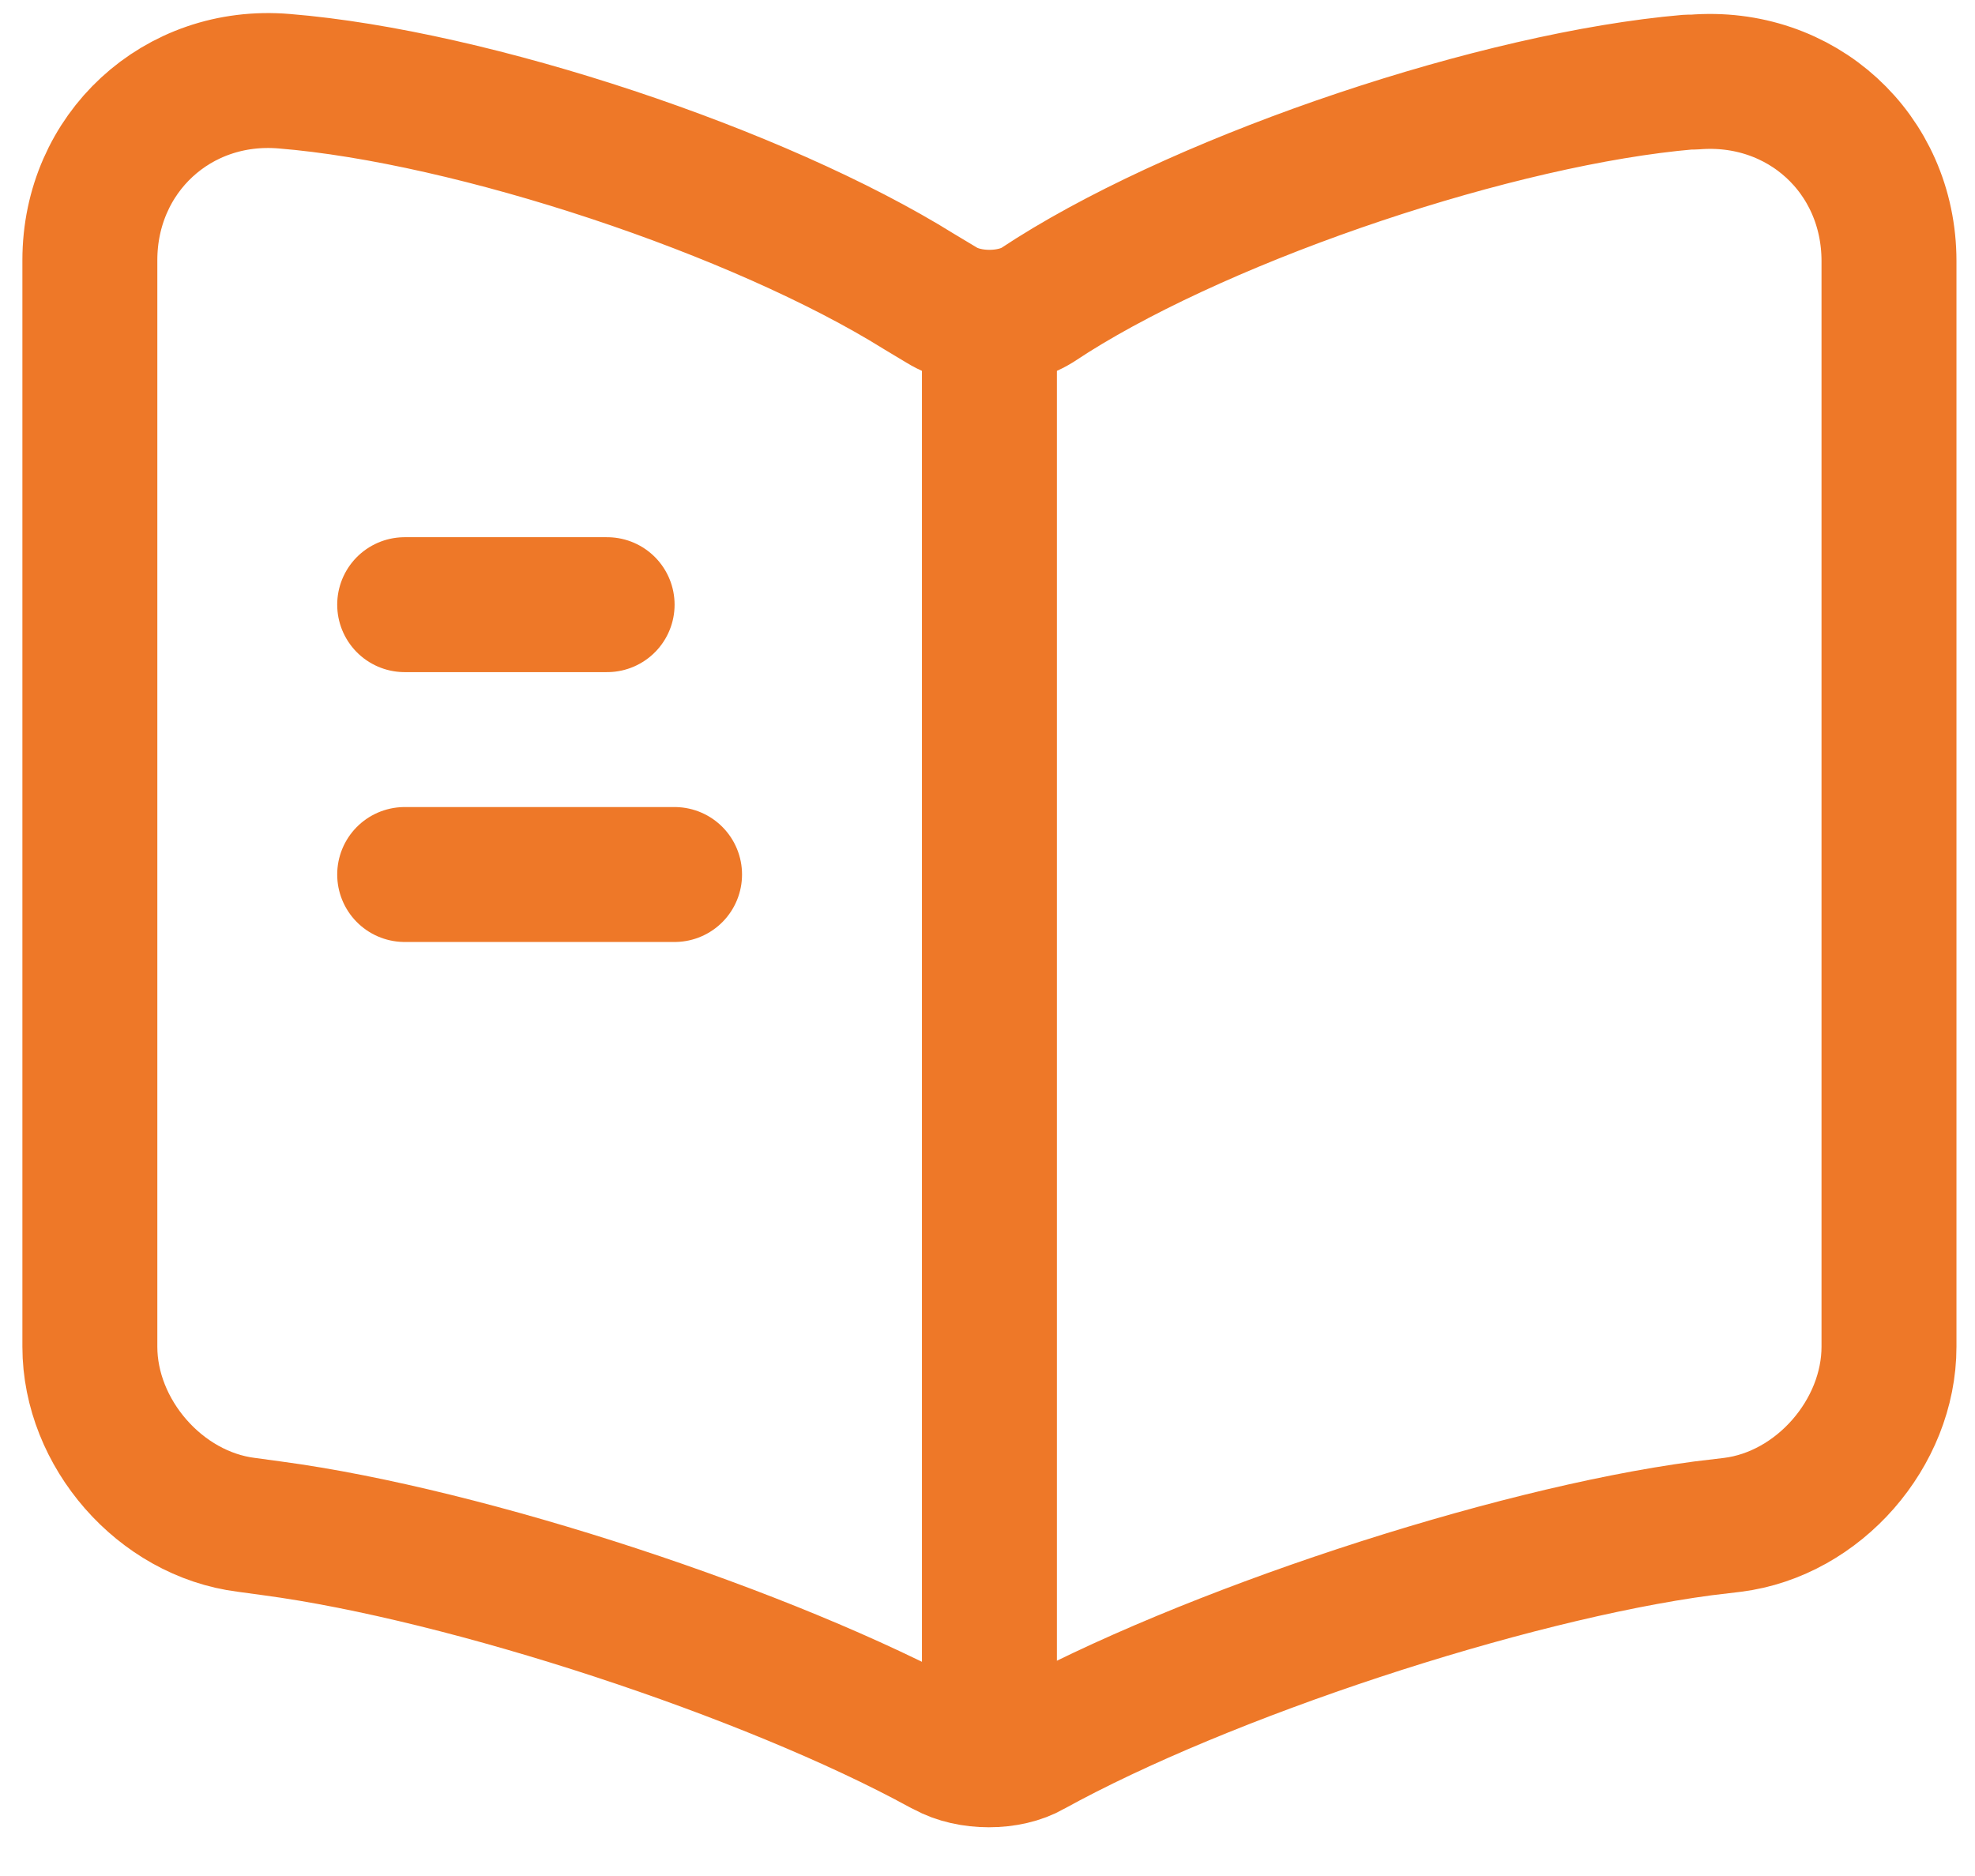 <svg width="40" height="38" viewBox="0 0 40 38" fill="none" xmlns="http://www.w3.org/2000/svg">
<path d="M38.258 27.279V5.289C38.258 3.102 36.473 1.481 34.305 1.663H34.195C30.369 1.991 24.557 3.94 21.314 5.981L21.005 6.181C20.476 6.509 19.602 6.509 19.073 6.181L18.618 5.908C15.375 3.886 9.581 1.955 5.755 1.645C3.587 1.463 1.82 3.102 1.82 5.27V27.279C1.82 29.028 3.241 30.668 4.99 30.887L5.518 30.959C9.472 31.488 15.575 33.492 19.073 35.405L19.146 35.441C19.638 35.715 20.422 35.715 20.895 35.441C24.393 33.51 30.515 31.488 34.487 30.959L35.088 30.887C36.837 30.668 38.258 29.028 38.258 27.279Z" stroke="#EE7828" stroke-width="2.733" stroke-linecap="round" stroke-linejoin="round"/>
<path d="M20.039 6.783V34.112" stroke="#EE7828" stroke-width="2.733" stroke-linecap="round" stroke-linejoin="round"/>
<path d="M12.296 12.248H8.196" stroke="#EE7828" stroke-width="2.733" stroke-linecap="round" stroke-linejoin="round"/>
<path d="M13.662 17.714H8.196" stroke="#EE7828" stroke-width="2.733" stroke-linecap="round" stroke-linejoin="round"/>
</svg>
